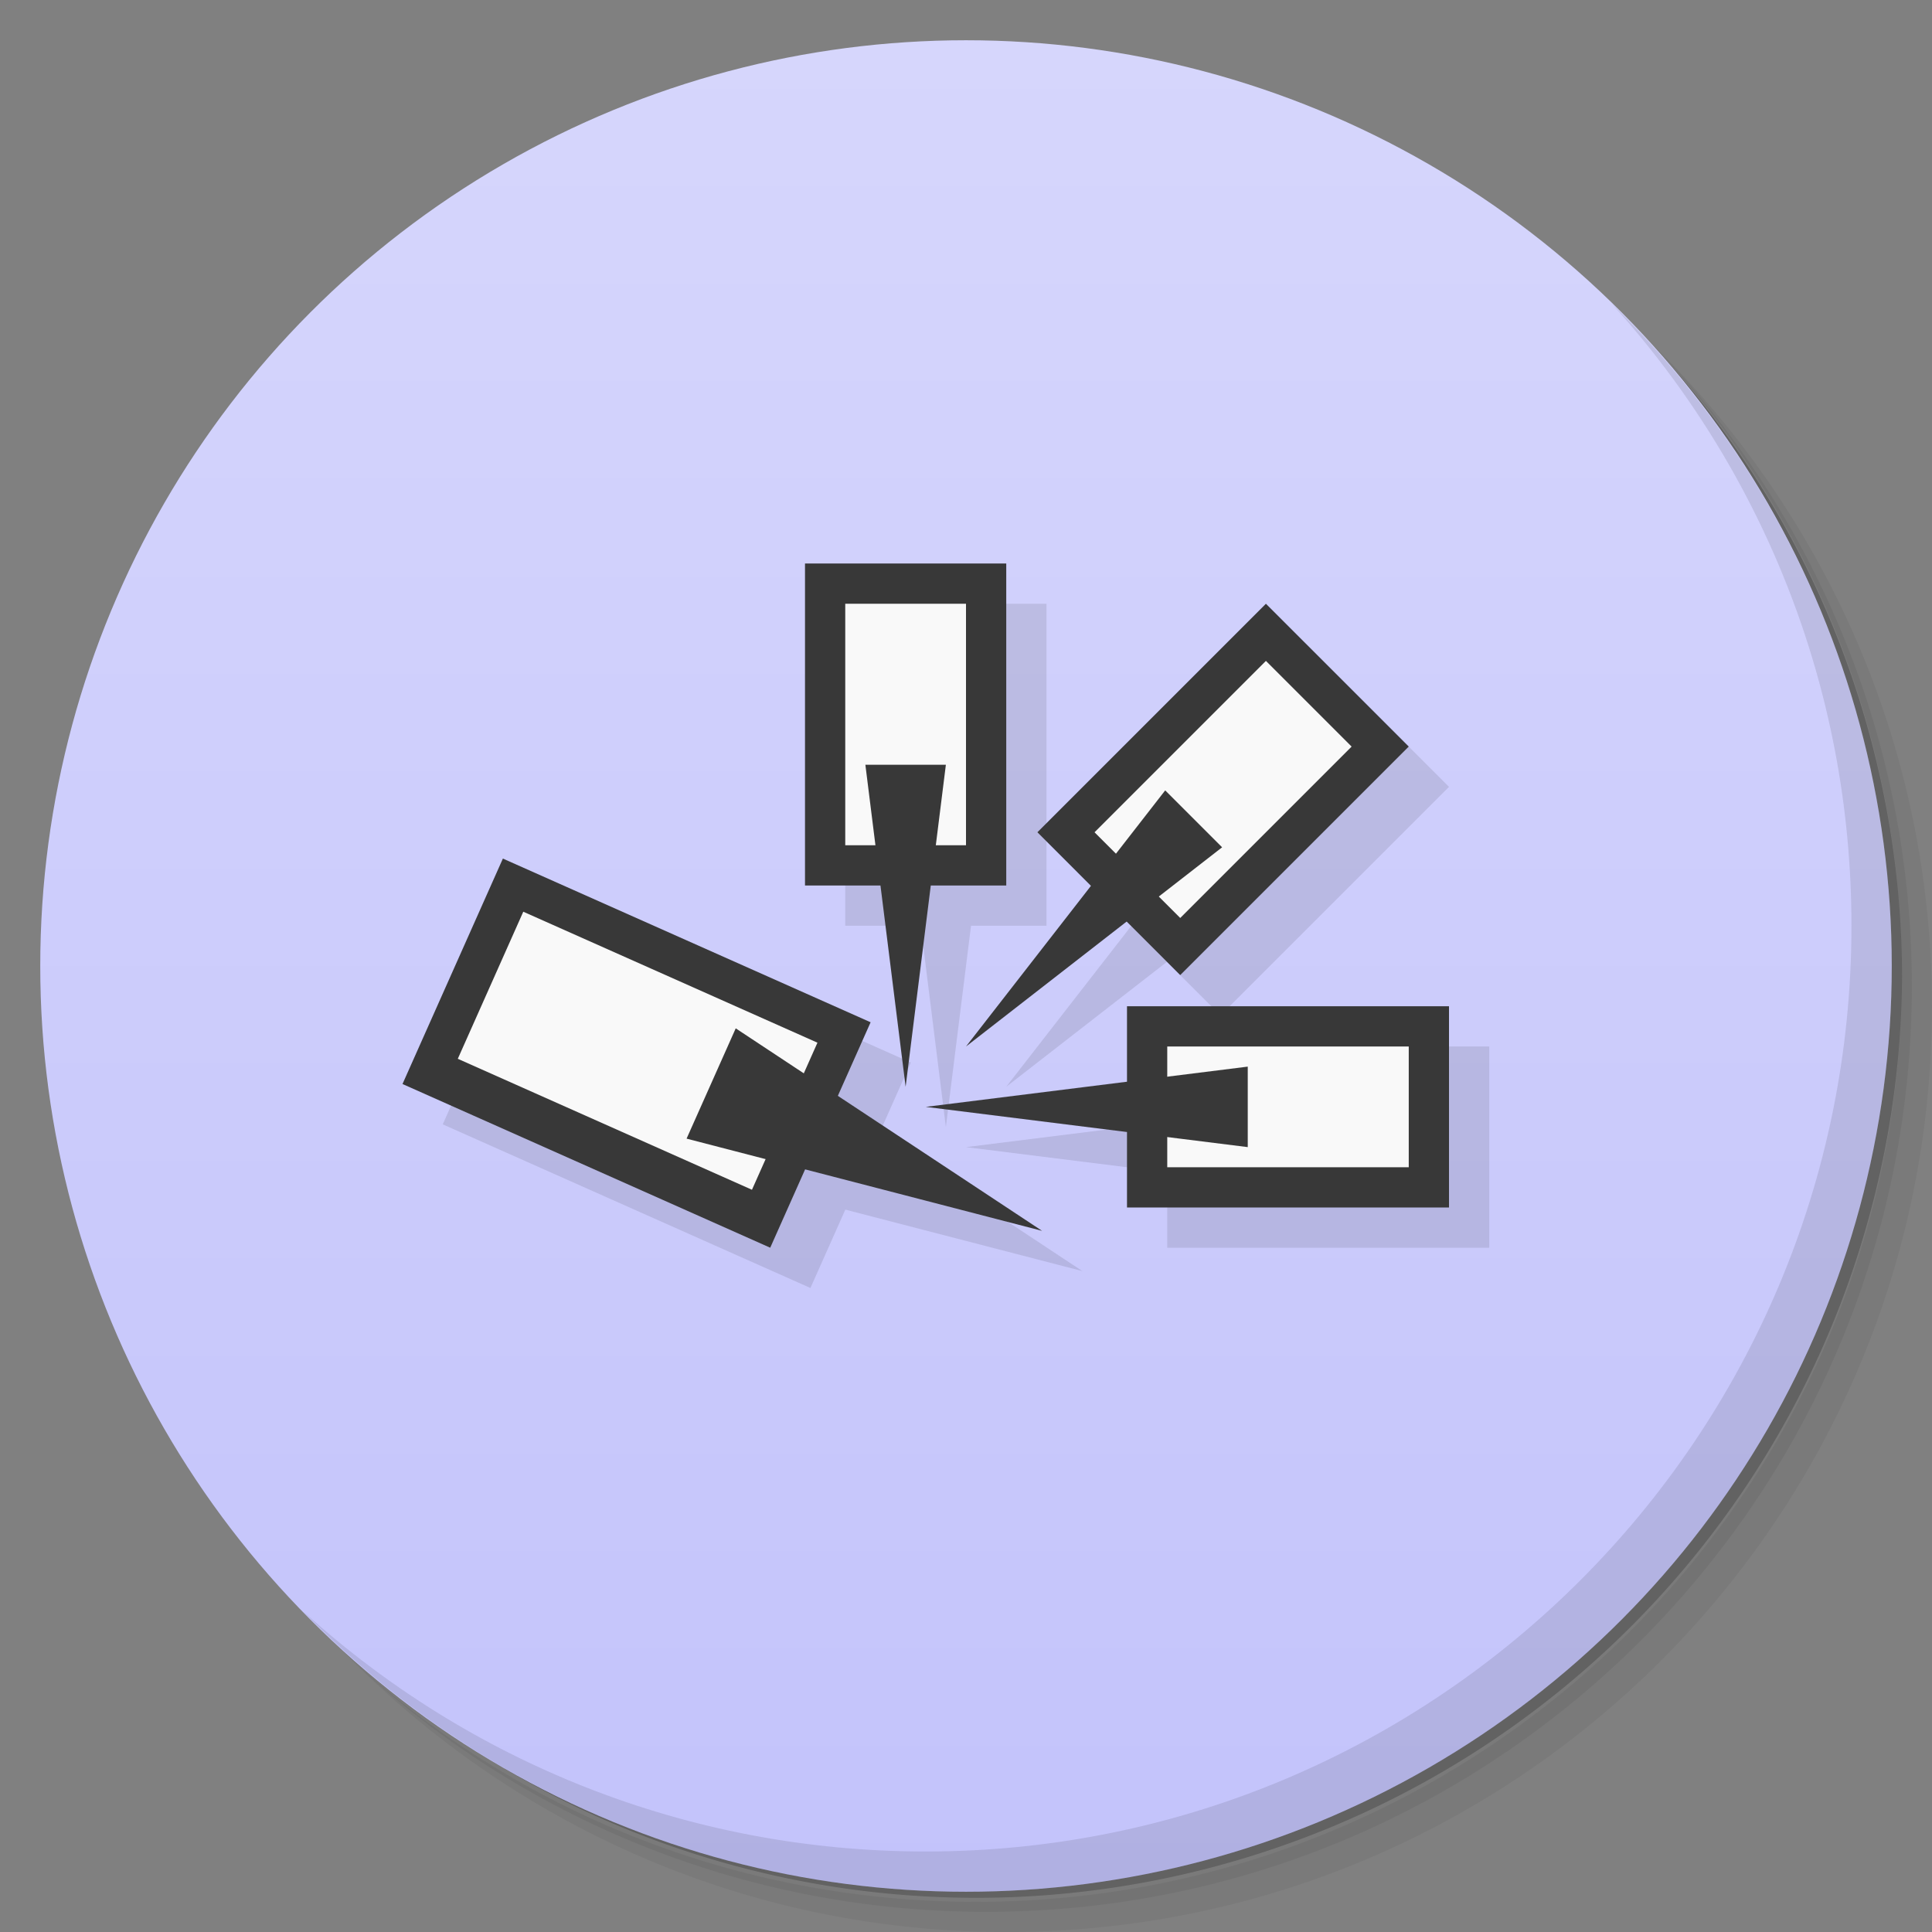 <svg version="1.1" viewBox="0 0 48 48" xmlns="http://www.w3.org/2000/svg">
 <rect x="0" y="0" width="48" height="48" fill="#808080" stroke="none"/>
 <defs>
  <linearGradient id="bg" x2="0" y1="1" y2="47" gradientUnits="userSpaceOnUse">
   <stop style="stop-color:#d6d6fc" offset="0"/>
   <stop style="stop-color:#c3c3fb" offset="1"/>
  </linearGradient>
 </defs>
 <path d="m36.31 5c5.859 4.062 9.688 10.831 9.688 18.5 0 12.426-10.07 22.5-22.5 22.5-7.669 0-14.438-3.828-18.5-9.688 1.037 1.822 2.306 3.499 3.781 4.969 4.085 3.712 9.514 5.969 15.469 5.969 12.703 0 23-10.298 23-23 0-5.954-2.256-11.384-5.969-15.469-1.469-1.475-3.147-2.744-4.969-3.781zm4.969 3.781c3.854 4.113 6.219 9.637 6.219 15.719 0 12.703-10.297 23-23 23-6.081 0-11.606-2.364-15.719-6.219 4.16 4.144 9.883 6.719 16.219 6.719 12.703 0 23-10.298 23-23 0-6.335-2.575-12.06-6.719-16.219z" style="opacity:.05"/>
 <path d="m41.28 8.781c3.712 4.085 5.969 9.514 5.969 15.469 0 12.703-10.297 23-23 23-5.954 0-11.384-2.256-15.469-5.969 4.113 3.854 9.637 6.219 15.719 6.219 12.703 0 23-10.298 23-23 0-6.081-2.364-11.606-6.219-15.719z" style="opacity:.1"/>
 <path d="m31.25 2.375c8.615 3.154 14.75 11.417 14.75 21.13 0 12.426-10.07 22.5-22.5 22.5-9.708 0-17.971-6.135-21.12-14.75a23 23 0 0 0 44.875-7 23 23 0 0 0-16-21.875z" style="opacity:.2"/>
 <circle cx="24" cy="24" r="23" style="fill:url(#bg)"/>
 <path d="m40.03 7.531c3.712 4.084 5.969 9.514 5.969 15.469 0 12.703-10.297 23-23 23-5.954 0-11.384-2.256-15.469-5.969 4.178 4.291 10.01 6.969 16.469 6.969 12.703 0 23-10.298 23-23 0-6.462-2.677-12.291-6.969-16.469z" style="opacity:.1"/>
 <path d="m21 15v8h1.875l0.625 5 0.625-5h1.875v-8zm11.451 1-5.678 5.678 1.33 1.33-3.103 3.992 3.992-3.103 1.33 1.33 5.678-5.678zm-18.957 6.332-2.494 5.602 9.135 4.066 0.867-1.947 5.889 1.527-5.074-3.356 0.812-1.826zm15.506 3.668v1.875l-5 0.625 5 0.625v1.875h8v-5z" style="opacity:.1"/>
 <rect x="20" y="14" width="5" height="8" style="fill:#383838"/>
 <rect x="21" y="15" width="3" height="6" style="fill:#f9f9f9"/>
 <rect transform="rotate(90)" x="25" y="-36" width="5" height="8" style="fill:#383838"/>
 <rect transform="rotate(90)" x="26" y="-35" width="3" height="6" style="fill:#f9f9f9"/>
 <rect transform="rotate(45)" x="32.846" y="-11.633" width="5.018" height="8.029" style="fill:#383838"/>
 <rect transform="rotate(45)" x="33.85" y="-10.629" width="3.011" height="6.022" style="fill:#f9f9f9"/>
 <path d="m12.494 21.331 9.136 4.067-2.494 5.601-9.136-4.067z" style="fill:#383838"/>
 <rect transform="rotate(24)" x="21.09" y="15.405" width="8" height="4" style="fill:#f9f9f9"/>
 <path d="m21.5 19 1 8 1-8h-2zm7.449 0.637-4.949 6.363 6.363-4.949-1.414-1.414zm-10.67 5.912-1.221 2.74 8.832 2.291-7.611-5.031zm12.721 0.951-8 1 8 1v-2z" style="fill:#383838"/>
</svg>
